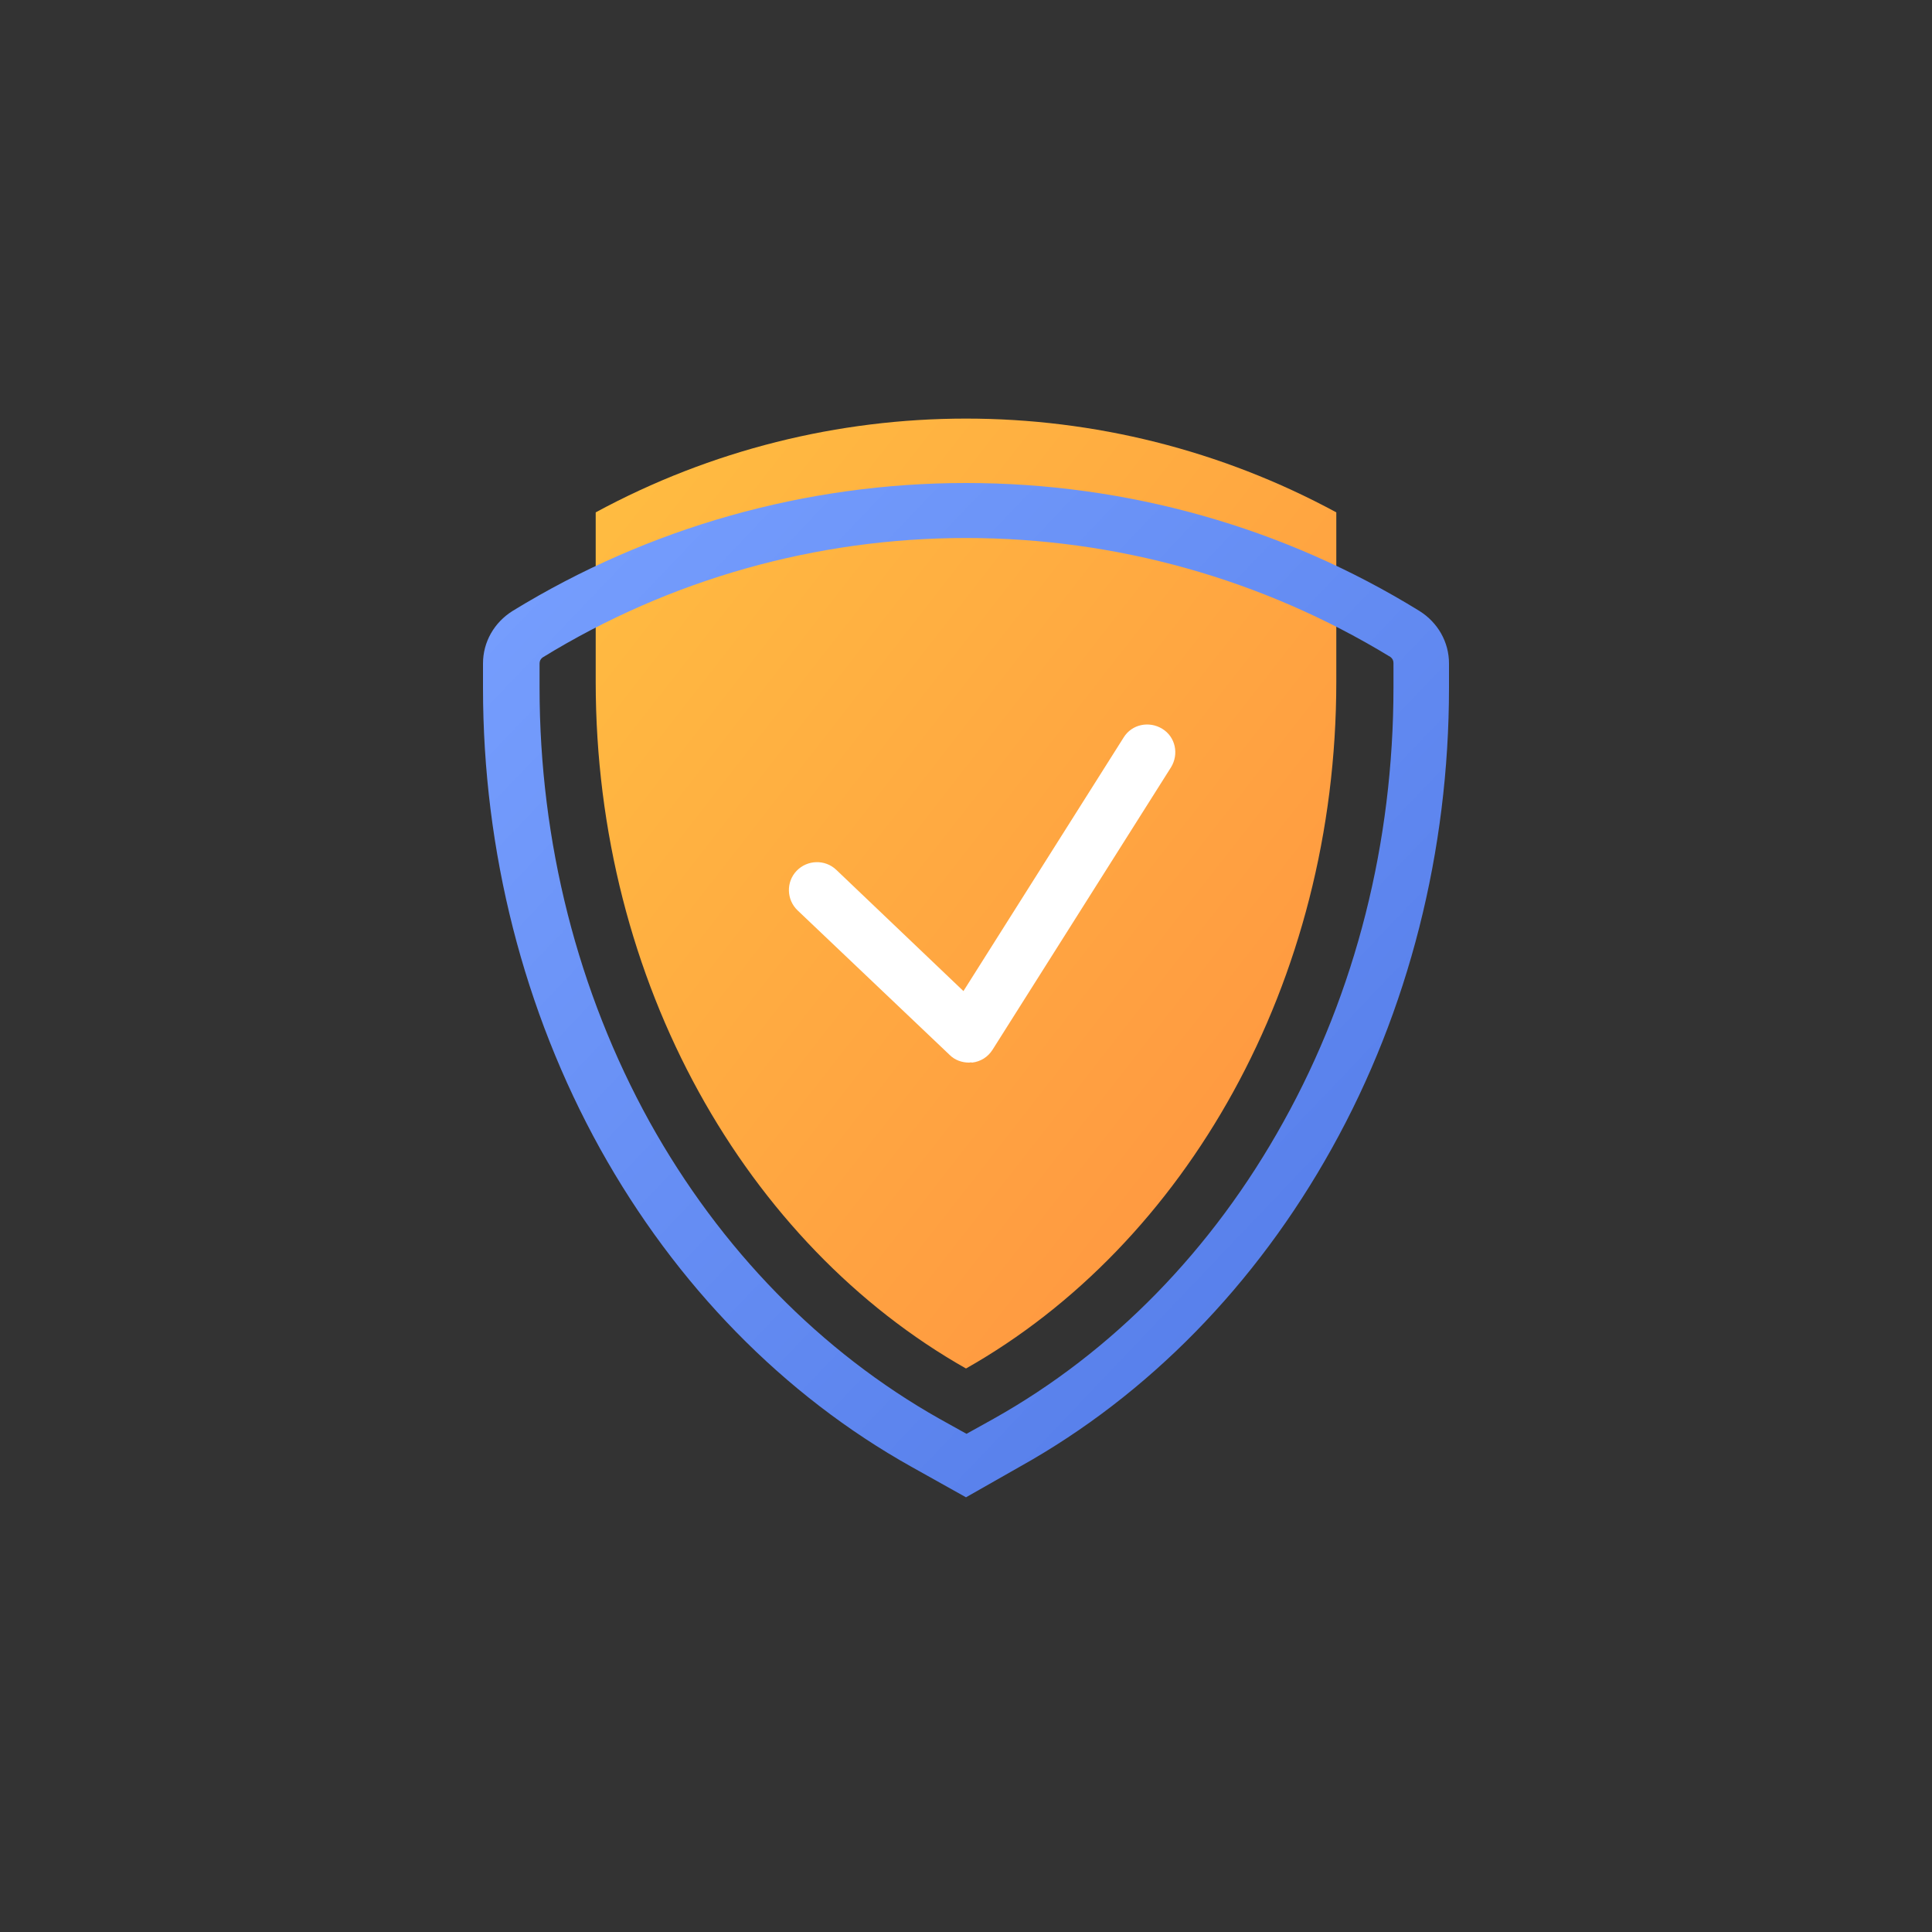 <svg width="120" height="120" viewBox="0 0 120 120" fill="none" xmlns="http://www.w3.org/2000/svg">
<rect x="0" y="0" width="120" height="120" fill="#333333" stroke="none"/>
<path d="M83 31.824C68.664 24.058 51.336 24.058 37 31.824V42.335C37 61.079 46.389 77.297 60 85C73.611 77.297 83 61.079 83 42.335V31.824Z" fill="url(#paint0_linear)"/>
<path fill-rule="evenodd" clip-rule="evenodd" d="M56.614 91.106L60 93L63.386 91.075C71.329 86.635 78.006 79.804 82.722 71.327C87.5 62.758 90 52.853 90 42.699V41.209C90 39.874 89.304 38.663 88.165 37.949C79.715 32.732 69.968 30 60 30C50.032 30 40.285 32.763 31.835 37.949C30.696 38.663 30 39.874 30 41.209V42.73C30 52.884 32.532 62.789 37.279 71.358C41.994 79.835 48.671 86.666 56.614 91.106ZM33.703 40.836C41.582 35.993 50.696 33.416 60 33.416C69.304 33.416 78.418 35.962 86.361 40.805C86.487 40.898 86.551 41.023 86.551 41.178V42.699C86.551 52.294 84.209 61.609 79.715 69.682C75.317 77.63 69.082 83.996 61.709 88.125L60.032 89.057L58.355 88.125C50.981 83.965 44.747 77.599 40.348 69.682C35.886 61.609 33.513 52.294 33.513 42.699V41.209C33.513 41.054 33.576 40.93 33.703 40.836Z" fill="url(#paint1_linear)"/>
<path d="M60.188 66C59.746 66 59.304 65.843 58.988 65.527L49.542 56.548C48.847 55.886 48.815 54.784 49.478 54.09C50.142 53.397 51.248 53.366 51.943 54.027L59.841 61.558L69.793 45.804C70.298 44.985 71.372 44.764 72.194 45.269C73.015 45.773 73.236 46.844 72.731 47.663L61.642 65.212C61.357 65.653 60.915 65.937 60.378 66C60.315 65.969 60.252 66 60.188 66Z" fill="white"/>
<defs>
<linearGradient id="paint0_linear" x1="37" y1="26" x2="94.219" y2="70.611" gradientUnits="userSpaceOnUse">
<stop stop-color="#FFBE41"/>
<stop offset="1" stop-color="#FF9141"/>
</linearGradient>
<linearGradient id="paint1_linear" x1="30" y1="30" x2="92.925" y2="89.929" gradientUnits="userSpaceOnUse">
<stop stop-color="#78A0FF"/>
<stop offset="1" stop-color="#5078E6"/>
</linearGradient>
</defs>
</svg>
